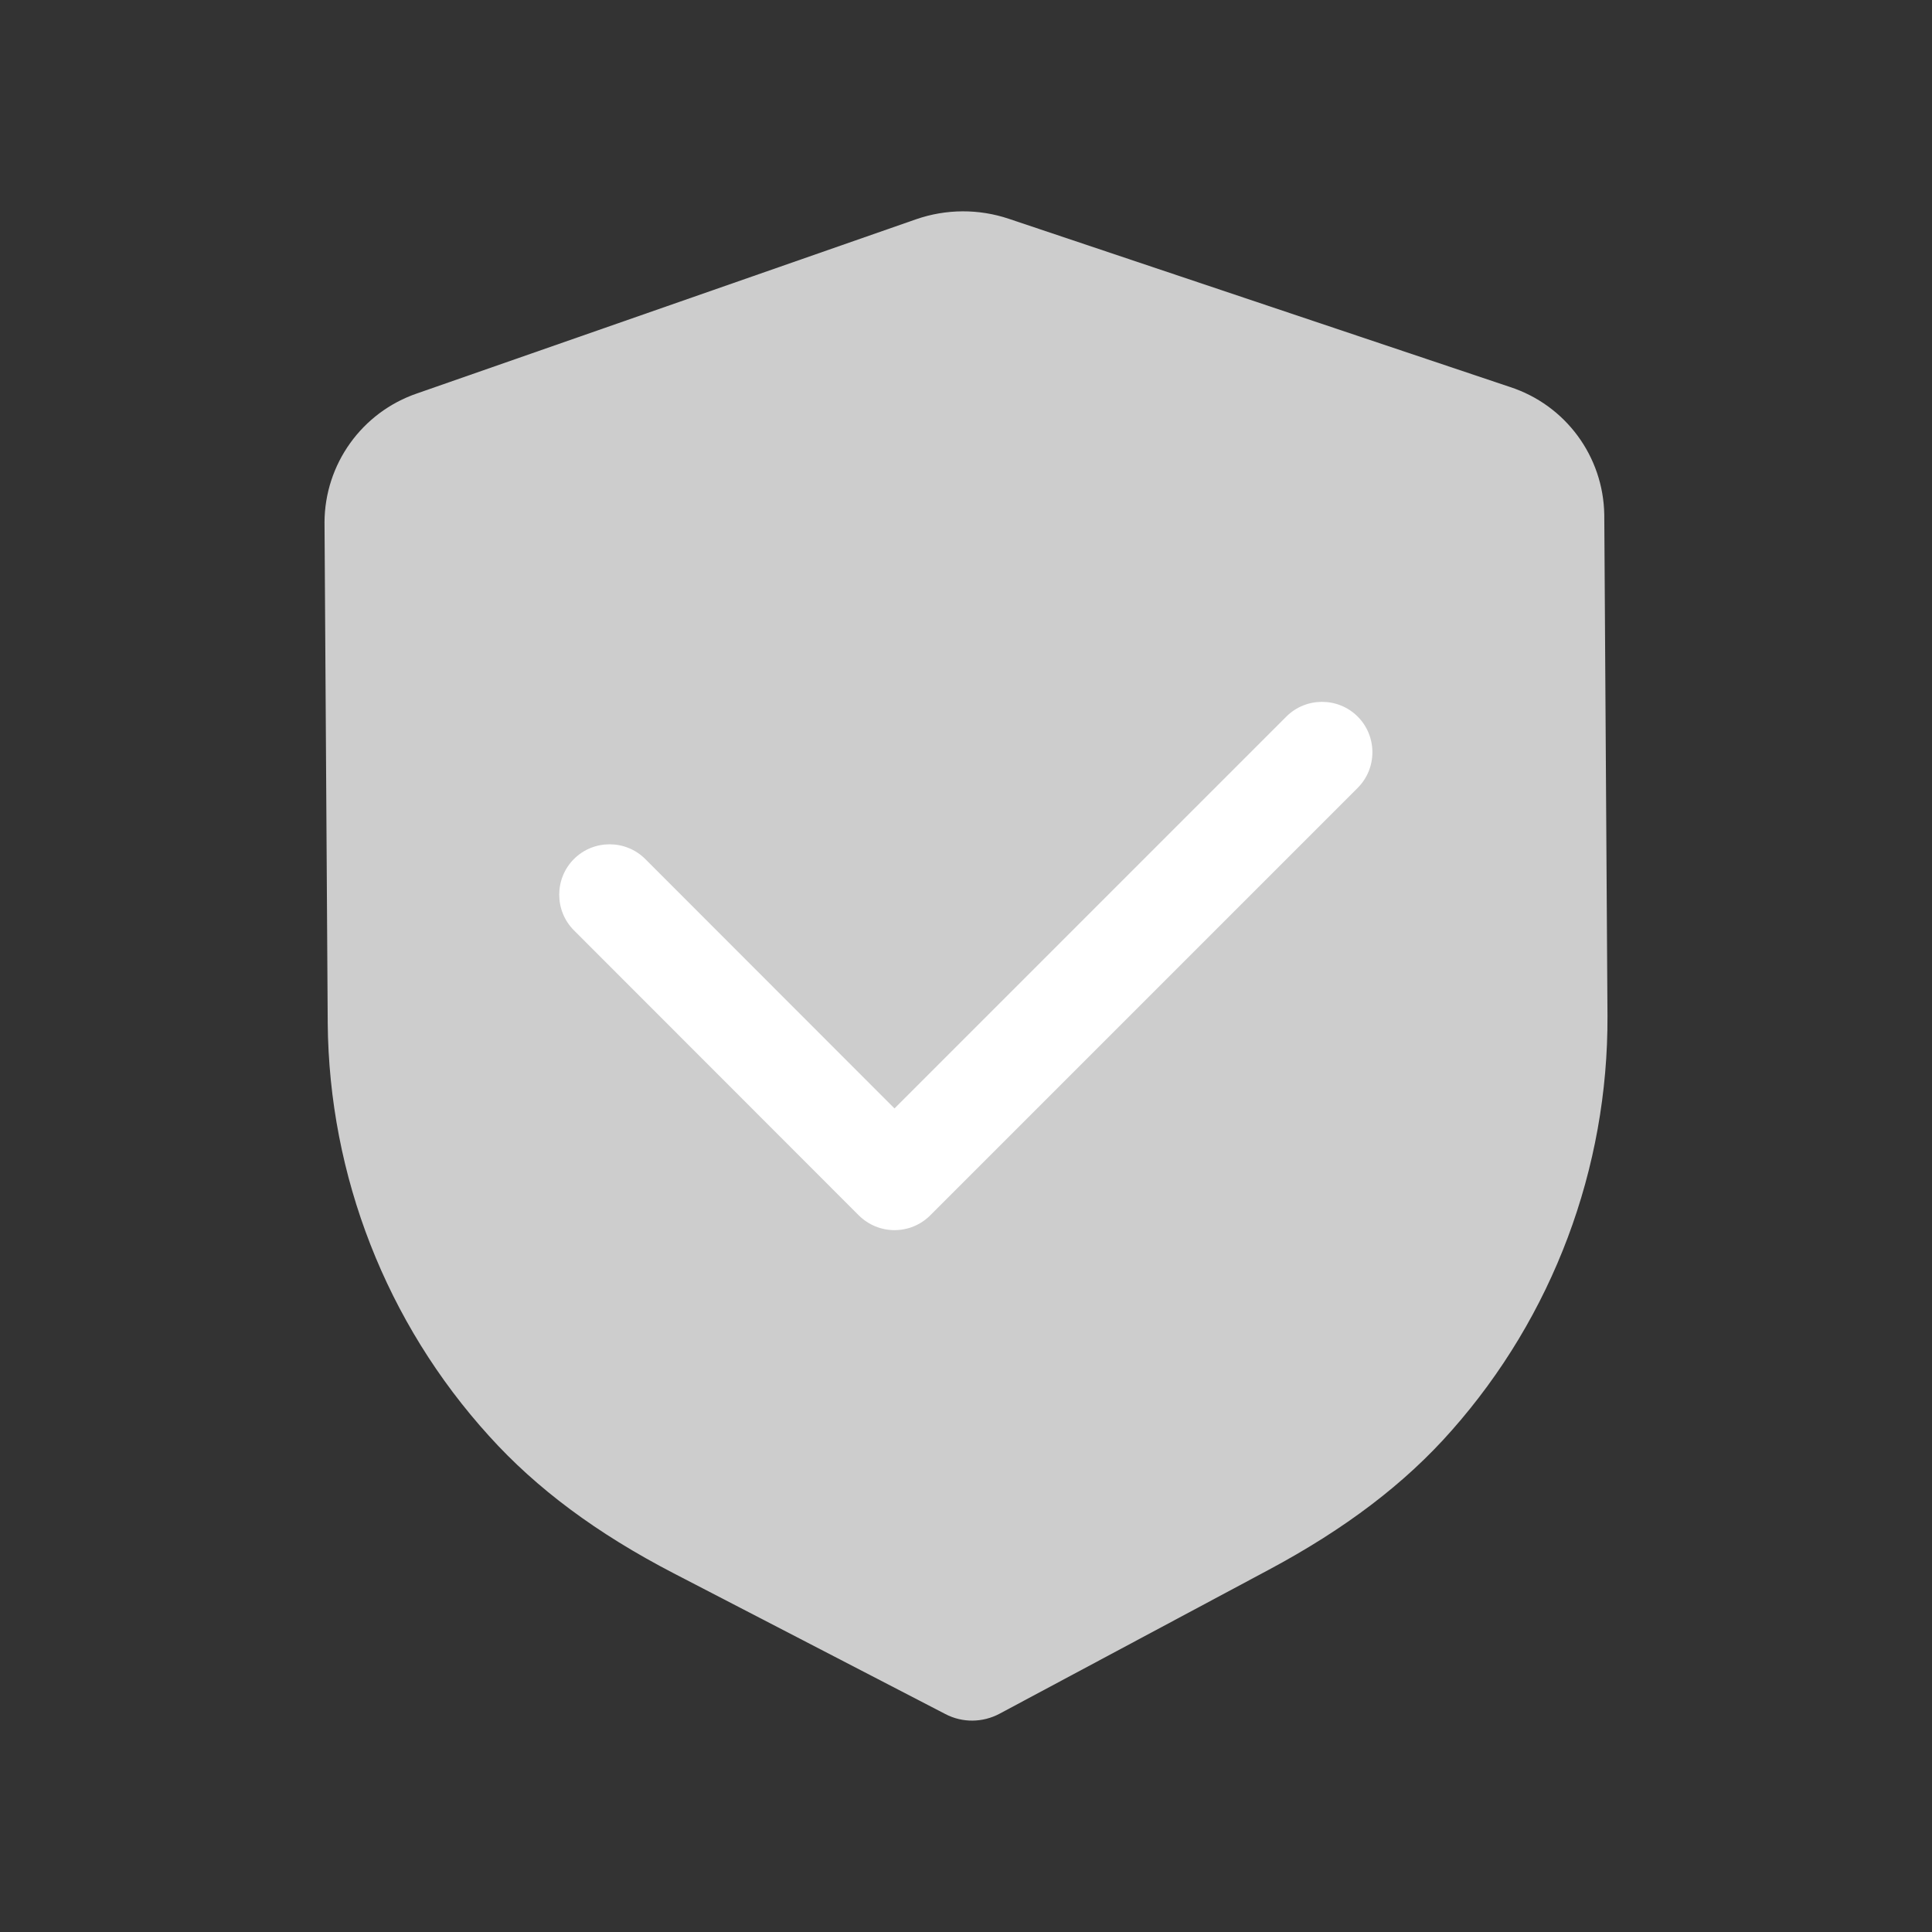 <svg class="icon" viewBox="0 0 1024 1024"  xmlns="http://www.w3.org/2000/svg" p-id="16453" width="1em" height="1em"><rect x="0" y="0" width="1024" height="1024" fill="#333333" stroke="none"/><path d="M800.3 205.1L534.8 116c-16-5.4-33.3-5.3-49.2 0.2l-264.5 92.3c-29.3 10-49 37.5-49.1 68.4l1.7 265.4c0.7 81 31.1 158.9 85.6 218.9 25 27.7 56.9 51.5 97.8 72.7l144 74.6c9 4.7 19.7 4.6 28.7-0.2L672.5 832c40.4-21.6 72.2-45.7 96.9-73.8 53.6-60.6 83-138.9 82.6-219.8l-1.7-265.6c-0.5-30.9-20.5-58.1-50-67.7z" fill="#cdcdcd" p-id="16454"></path><path d="M474.1 652c-7.1 0-13.8-2.8-18.9-7.8l-151-151.1c-10.4-10.4-10.4-27.4 0-37.8s27.4-10.4 37.8 0l132.1 132.2 207.7-207.7c10.4-10.4 27.4-10.4 37.8 0 10.4 10.4 10.4 27.4 0 37.8L493 644.2c-5 5-11.8 7.8-18.9 7.8z" fill="#FFFFFF" p-id="16455"></path></svg>
